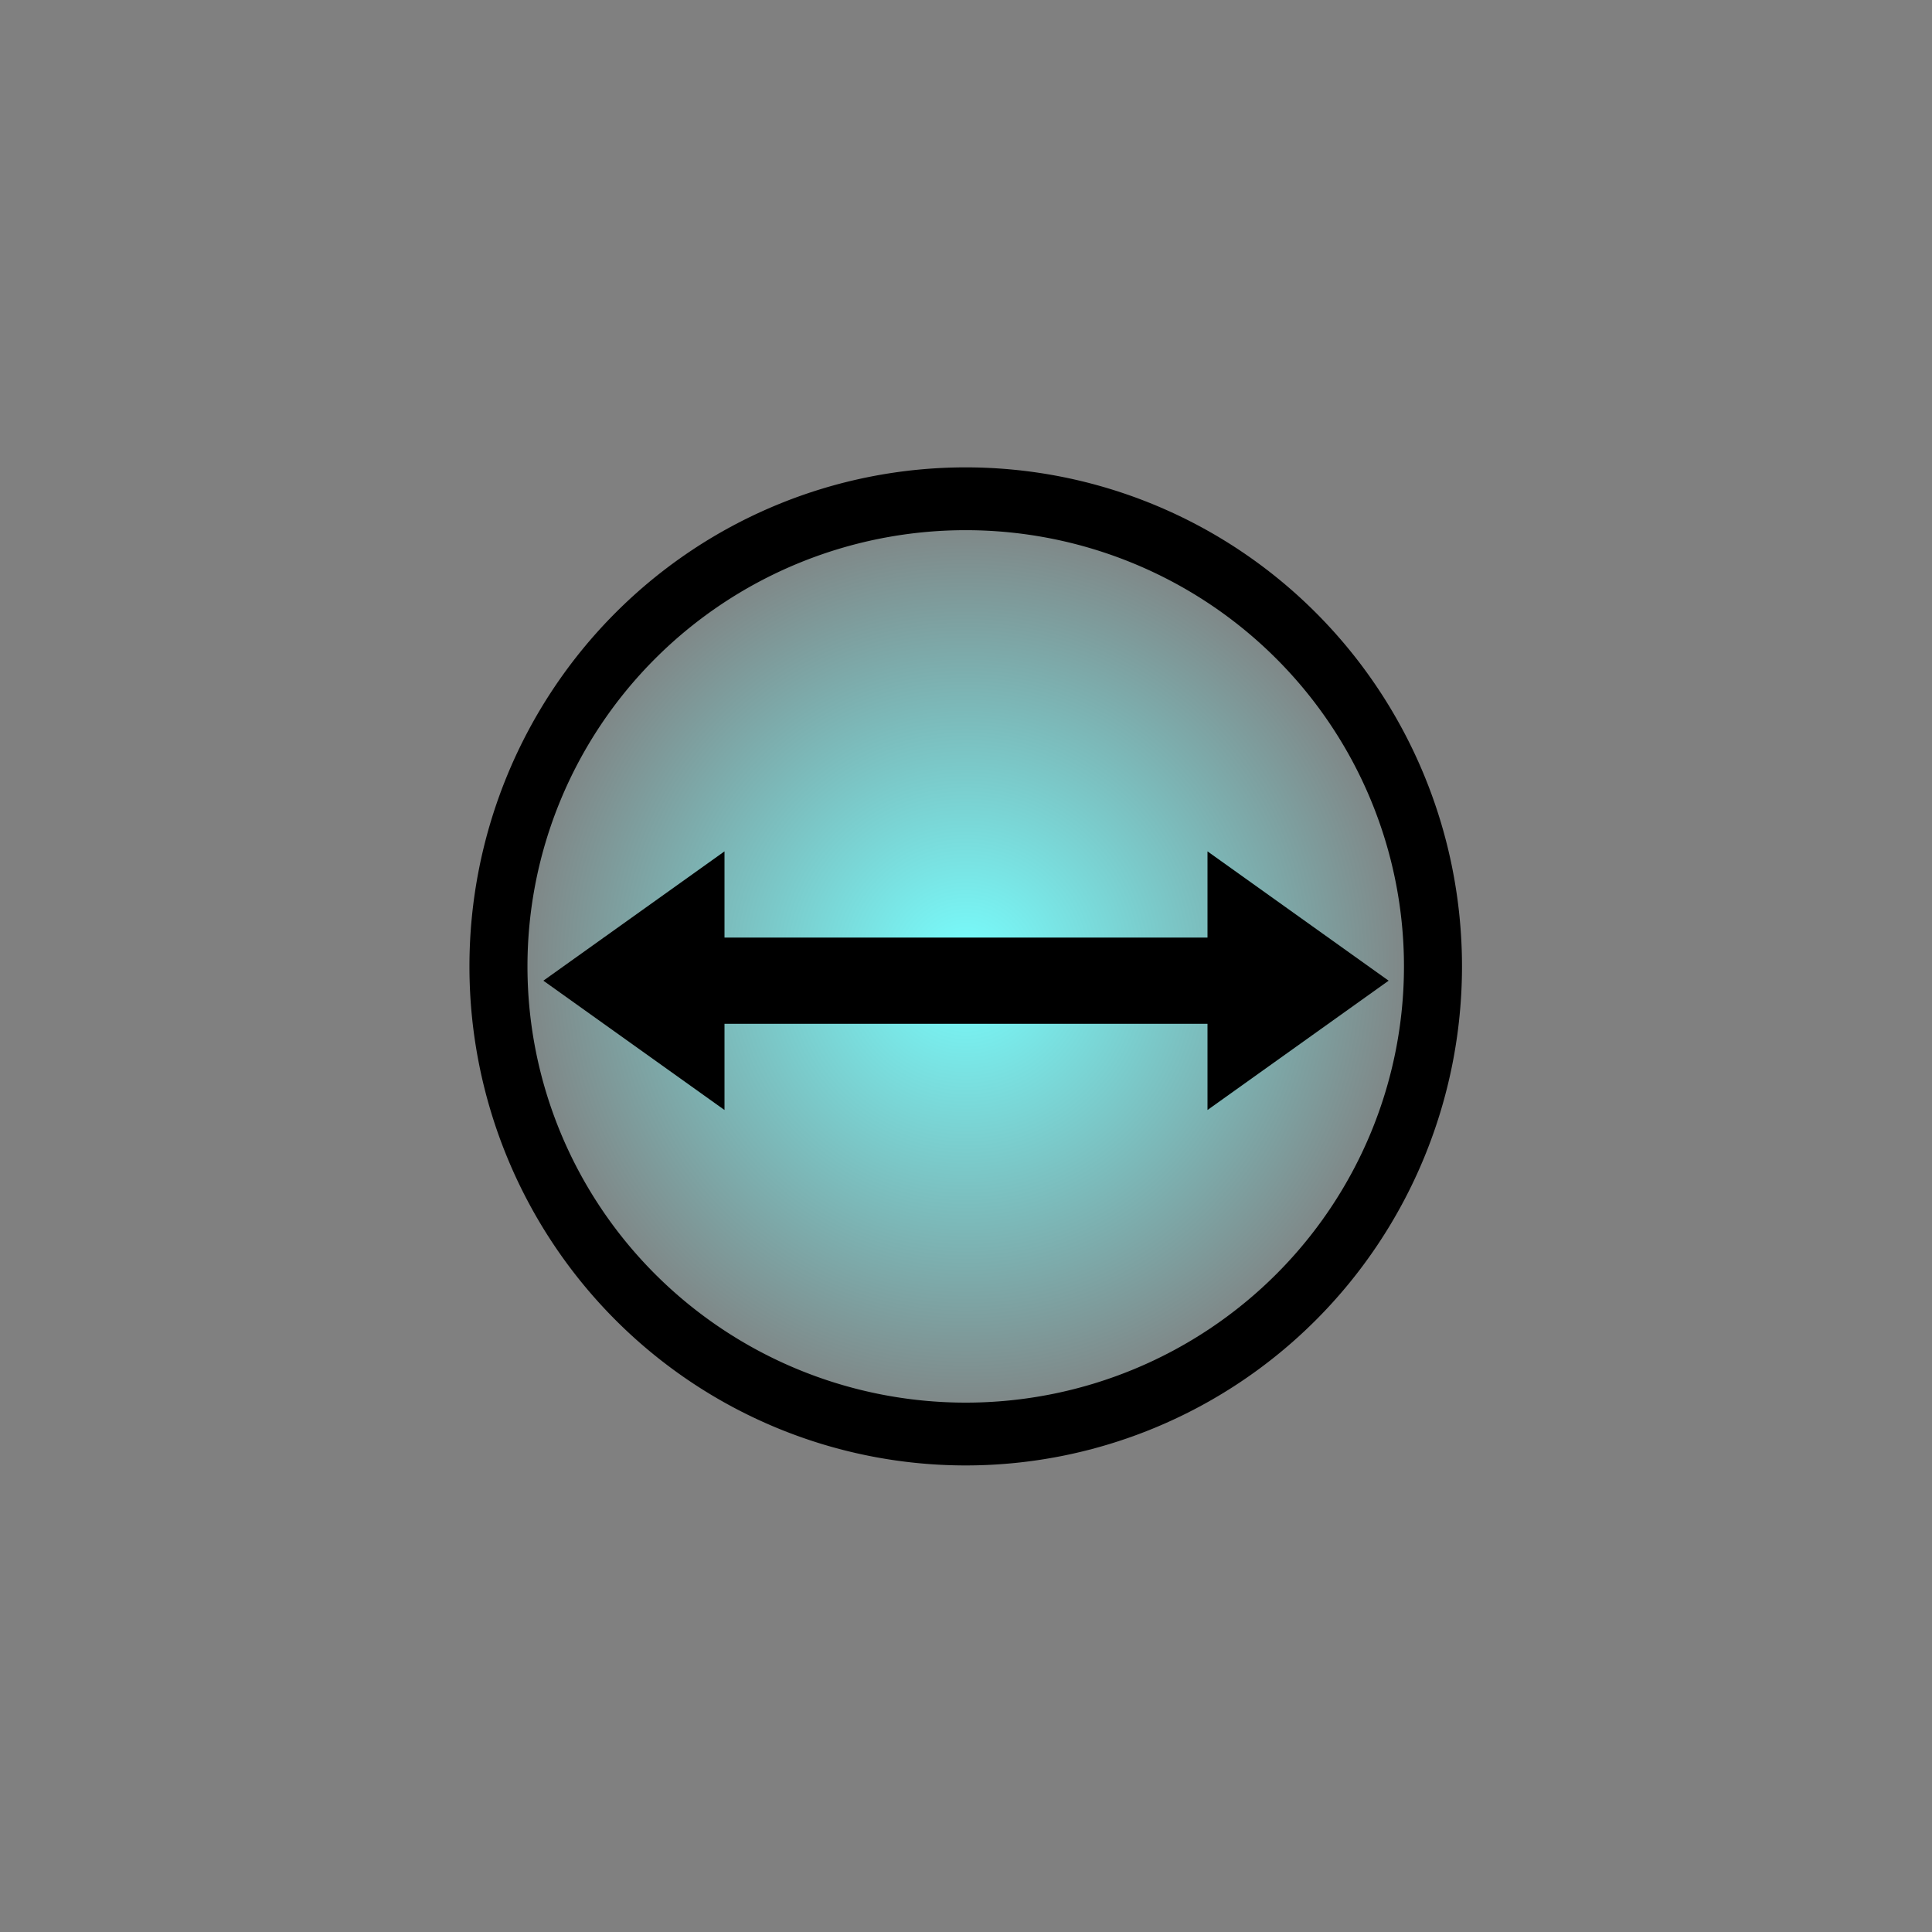 <?xml version="1.0" encoding="UTF-8" standalone="no"?>
<!-- Created with Inkscape (http://www.inkscape.org/) -->

<svg
   xmlns:dc="http://purl.org/dc/elements/1.1/"
   xmlns:cc="http://creativecommons.org/ns#"
   xmlns:rdf="http://www.w3.org/1999/02/22-rdf-syntax-ns#"
   xmlns:svg="http://www.w3.org/2000/svg"
   xmlns="http://www.w3.org/2000/svg"
   xmlns:xlink="http://www.w3.org/1999/xlink"
   xmlns:sodipodi="http://sodipodi.sourceforge.net/DTD/sodipodi-0.dtd"
   xmlns:inkscape="http://www.inkscape.org/namespaces/inkscape"
   width="32"
   height="32"
   id="svg2"
   version="1.1"
   inkscape:version="0.48.4 r9939"
   sodipodi:docname="token-bash.svg">
  <rect width="100%" height="100%" fill="#808080" stroke="none"/>
  <defs
     id="defs4">
    <linearGradient
       inkscape:collect="always"
       id="linearGradient15952">
      <stop
         style="stop-color:#77ffff;stop-opacity:1;"
         offset="0"
         id="stop15954" />
      <stop
         style="stop-color:#77ffff;stop-opacity:0;"
         offset="1"
         id="stop15956" />
    </linearGradient>
    <radialGradient
       inkscape:collect="always"
       xlink:href="#linearGradient15952"
       id="radialGradient15962"
       cx="16.567"
       cy="16.346"
       fx="16.567"
       fy="16.346"
       r="9.638"
       gradientTransform="matrix(1,0,0,0.925,0,1.229)"
       gradientUnits="userSpaceOnUse" />
  </defs>
  <sodipodi:namedview
     id="base"
     pagecolor="#ffffff"
     bordercolor="#666666"
     borderopacity="1.0"
     inkscape:pageopacity="0.0"
     inkscape:pageshadow="2"
     inkscape:zoom="1"
     inkscape:cx="16"
     inkscape:cy="16"
     inkscape:document-units="px"
     inkscape:current-layer="layer1"
     showgrid="false"
     inkscape:window-width="1920"
     inkscape:window-height="1031"
     inkscape:window-x="0"
     inkscape:window-y="26"
     inkscape:window-maximized="1" />
  <g
     inkscape:label="Layer 1"
     inkscape:groupmode="layer"
     id="layer1"
     transform="translate(0,-1020.362)">
    <path
       sodipodi:type="arc"
       style="fill:url(#radialGradient15962);fill-opacity:1;stroke:#000000;stroke-width:1.197;stroke-miterlimit:4;stroke-opacity:1;stroke-dasharray:none"
       id="path15950"
       sodipodi:cx="16.566929"
       sodipodi:cy="16.346457"
       sodipodi:rx="9.6377954"
       sodipodi:ry="8.9133854"
       d="m 26.205,16.346 a 9.638,8.913 0 1 1 -19.276,0 9.638,8.913 0 1 1 19.276,0 z"
       transform="matrix(0.803,0,0,0.869,2.692,1022.164)" />
    <g
       transform="matrix(0.5,0,0,0.357,8,666.624)"
       id="g4520">
      <rect
         y="1034.362"
         x="4"
         height="4"
         width="24"
         id="rect4498"
         style="fill:#000000;fill-opacity:1;stroke:none" />
      <path
         sodipodi:nodetypes="cccc"
         transform="translate(0,1020.362)"
         inkscape:connector-curvature="0"
         id="path4500"
         d="M 2,16 8,22 8,10 z"
         style="fill:#000000;fill-opacity:1;stroke:none" />
      <path
         sodipodi:nodetypes="cccc"
         inkscape:connector-curvature="0"
         id="path4500-9"
         d="m 30,1036.362 -6,6 0,-12 z"
         style="fill:#000000;fill-opacity:1;stroke:none" />
    </g>
  </g>
</svg>
